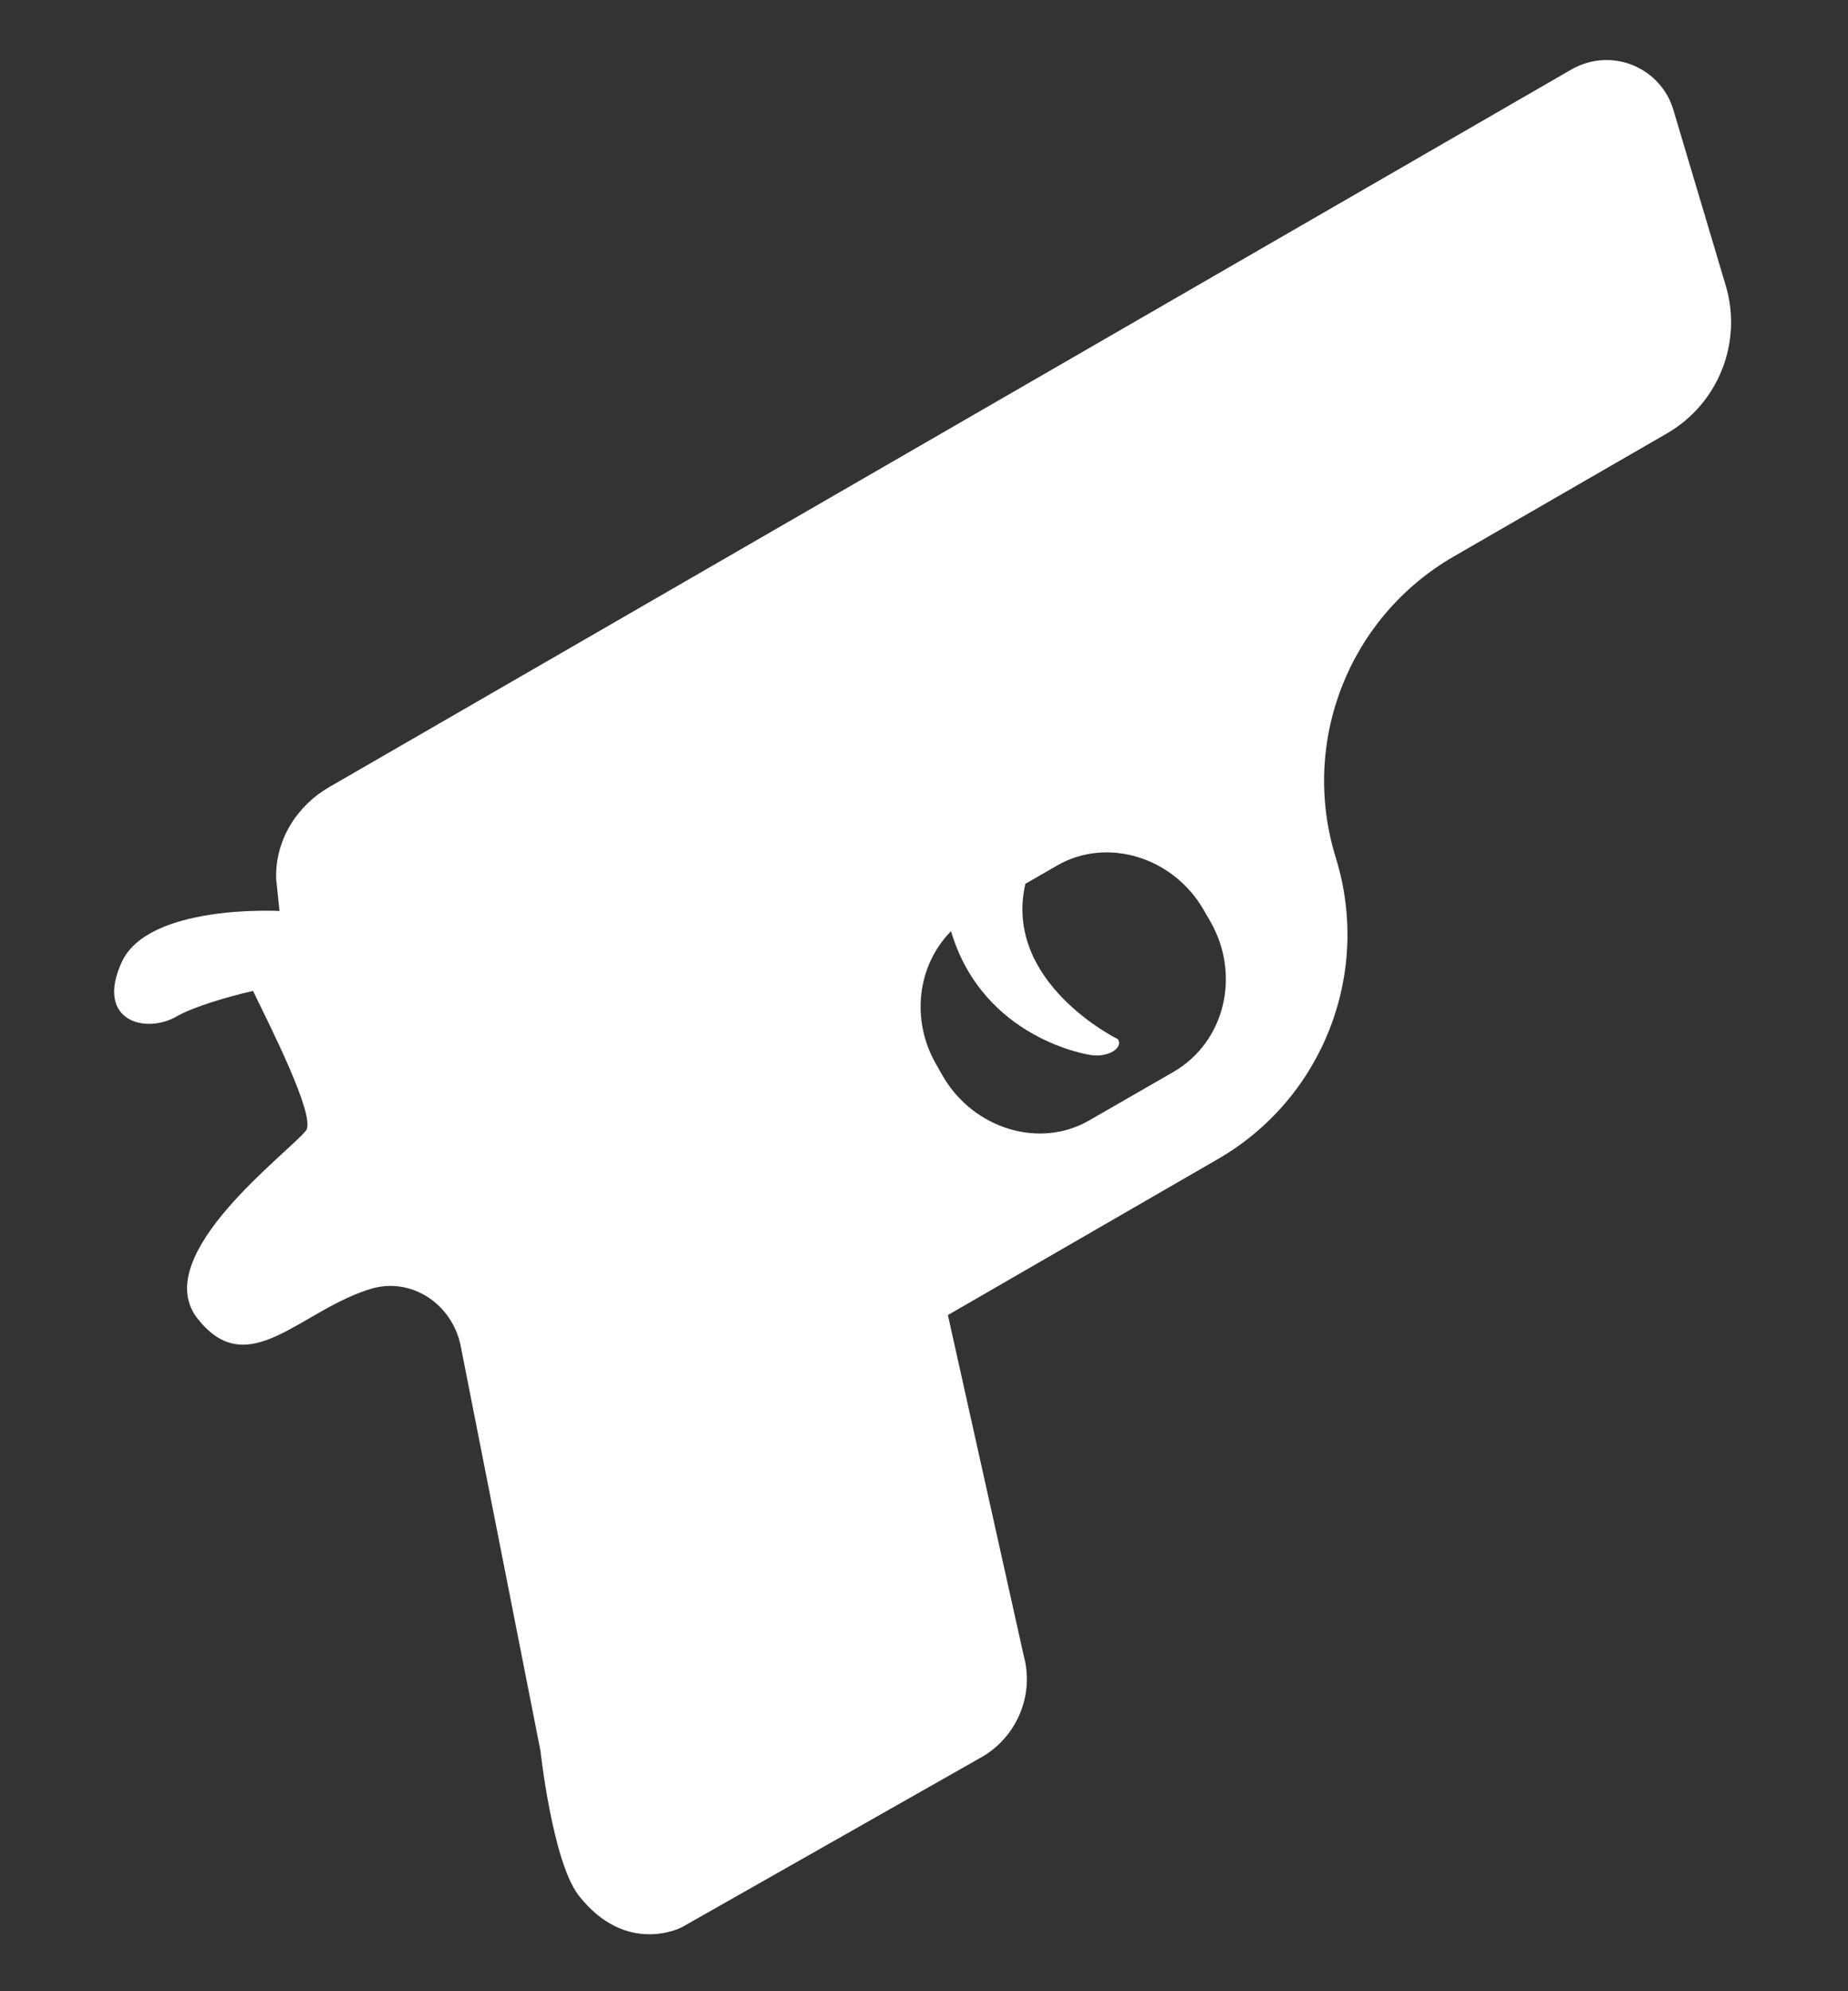 <svg width="13" height="14" viewBox="0 0 13 14" fill="none" xmlns="http://www.w3.org/2000/svg">
<rect x="0" y="0" width="13" height="14" fill="#333333" stroke="none"/>
<path d="M6.69 6.547C6.453 6.787 6.405 7.171 6.586 7.484L6.632 7.565C6.848 7.937 7.313 8.08 7.663 7.877L8.254 7.537C8.62 7.325 8.729 6.851 8.514 6.478L8.467 6.397C8.253 6.025 7.787 5.883 7.437 6.085L7.213 6.214C7.054 6.91 7.865 7.307 7.865 7.307C7.902 7.372 7.791 7.436 7.674 7.418C7.674 7.418 6.918 7.313 6.69 6.547ZM11.055 0.488C11.088 0.469 11.123 0.454 11.16 0.443C11.421 0.365 11.695 0.513 11.772 0.774L12.14 2.008C12.259 2.408 12.088 2.838 11.727 3.047L10.226 3.913C9.488 4.339 9.144 5.218 9.397 6.031C9.649 6.844 9.305 7.723 8.568 8.149L6.668 9.246L7.202 11.643C7.278 11.923 7.148 12.214 6.909 12.352L4.795 13.551C4.795 13.551 4.403 13.756 4.068 13.323C3.886 13.082 3.802 12.31 3.802 12.31L3.24 9.459C3.179 9.17 2.902 8.984 2.625 9.057C2.114 9.202 1.743 9.739 1.38 9.258C1.061 8.815 2.032 8.104 2.154 7.947C2.222 7.843 1.885 7.186 1.78 6.967C1.592 7.01 1.357 7.081 1.245 7.145C1.022 7.275 0.668 7.176 0.856 6.765C1.044 6.354 1.966 6.405 1.966 6.405L1.943 6.181C1.933 5.906 2.091 5.664 2.314 5.535L11.055 0.488Z" fill="white"/>
</svg>
